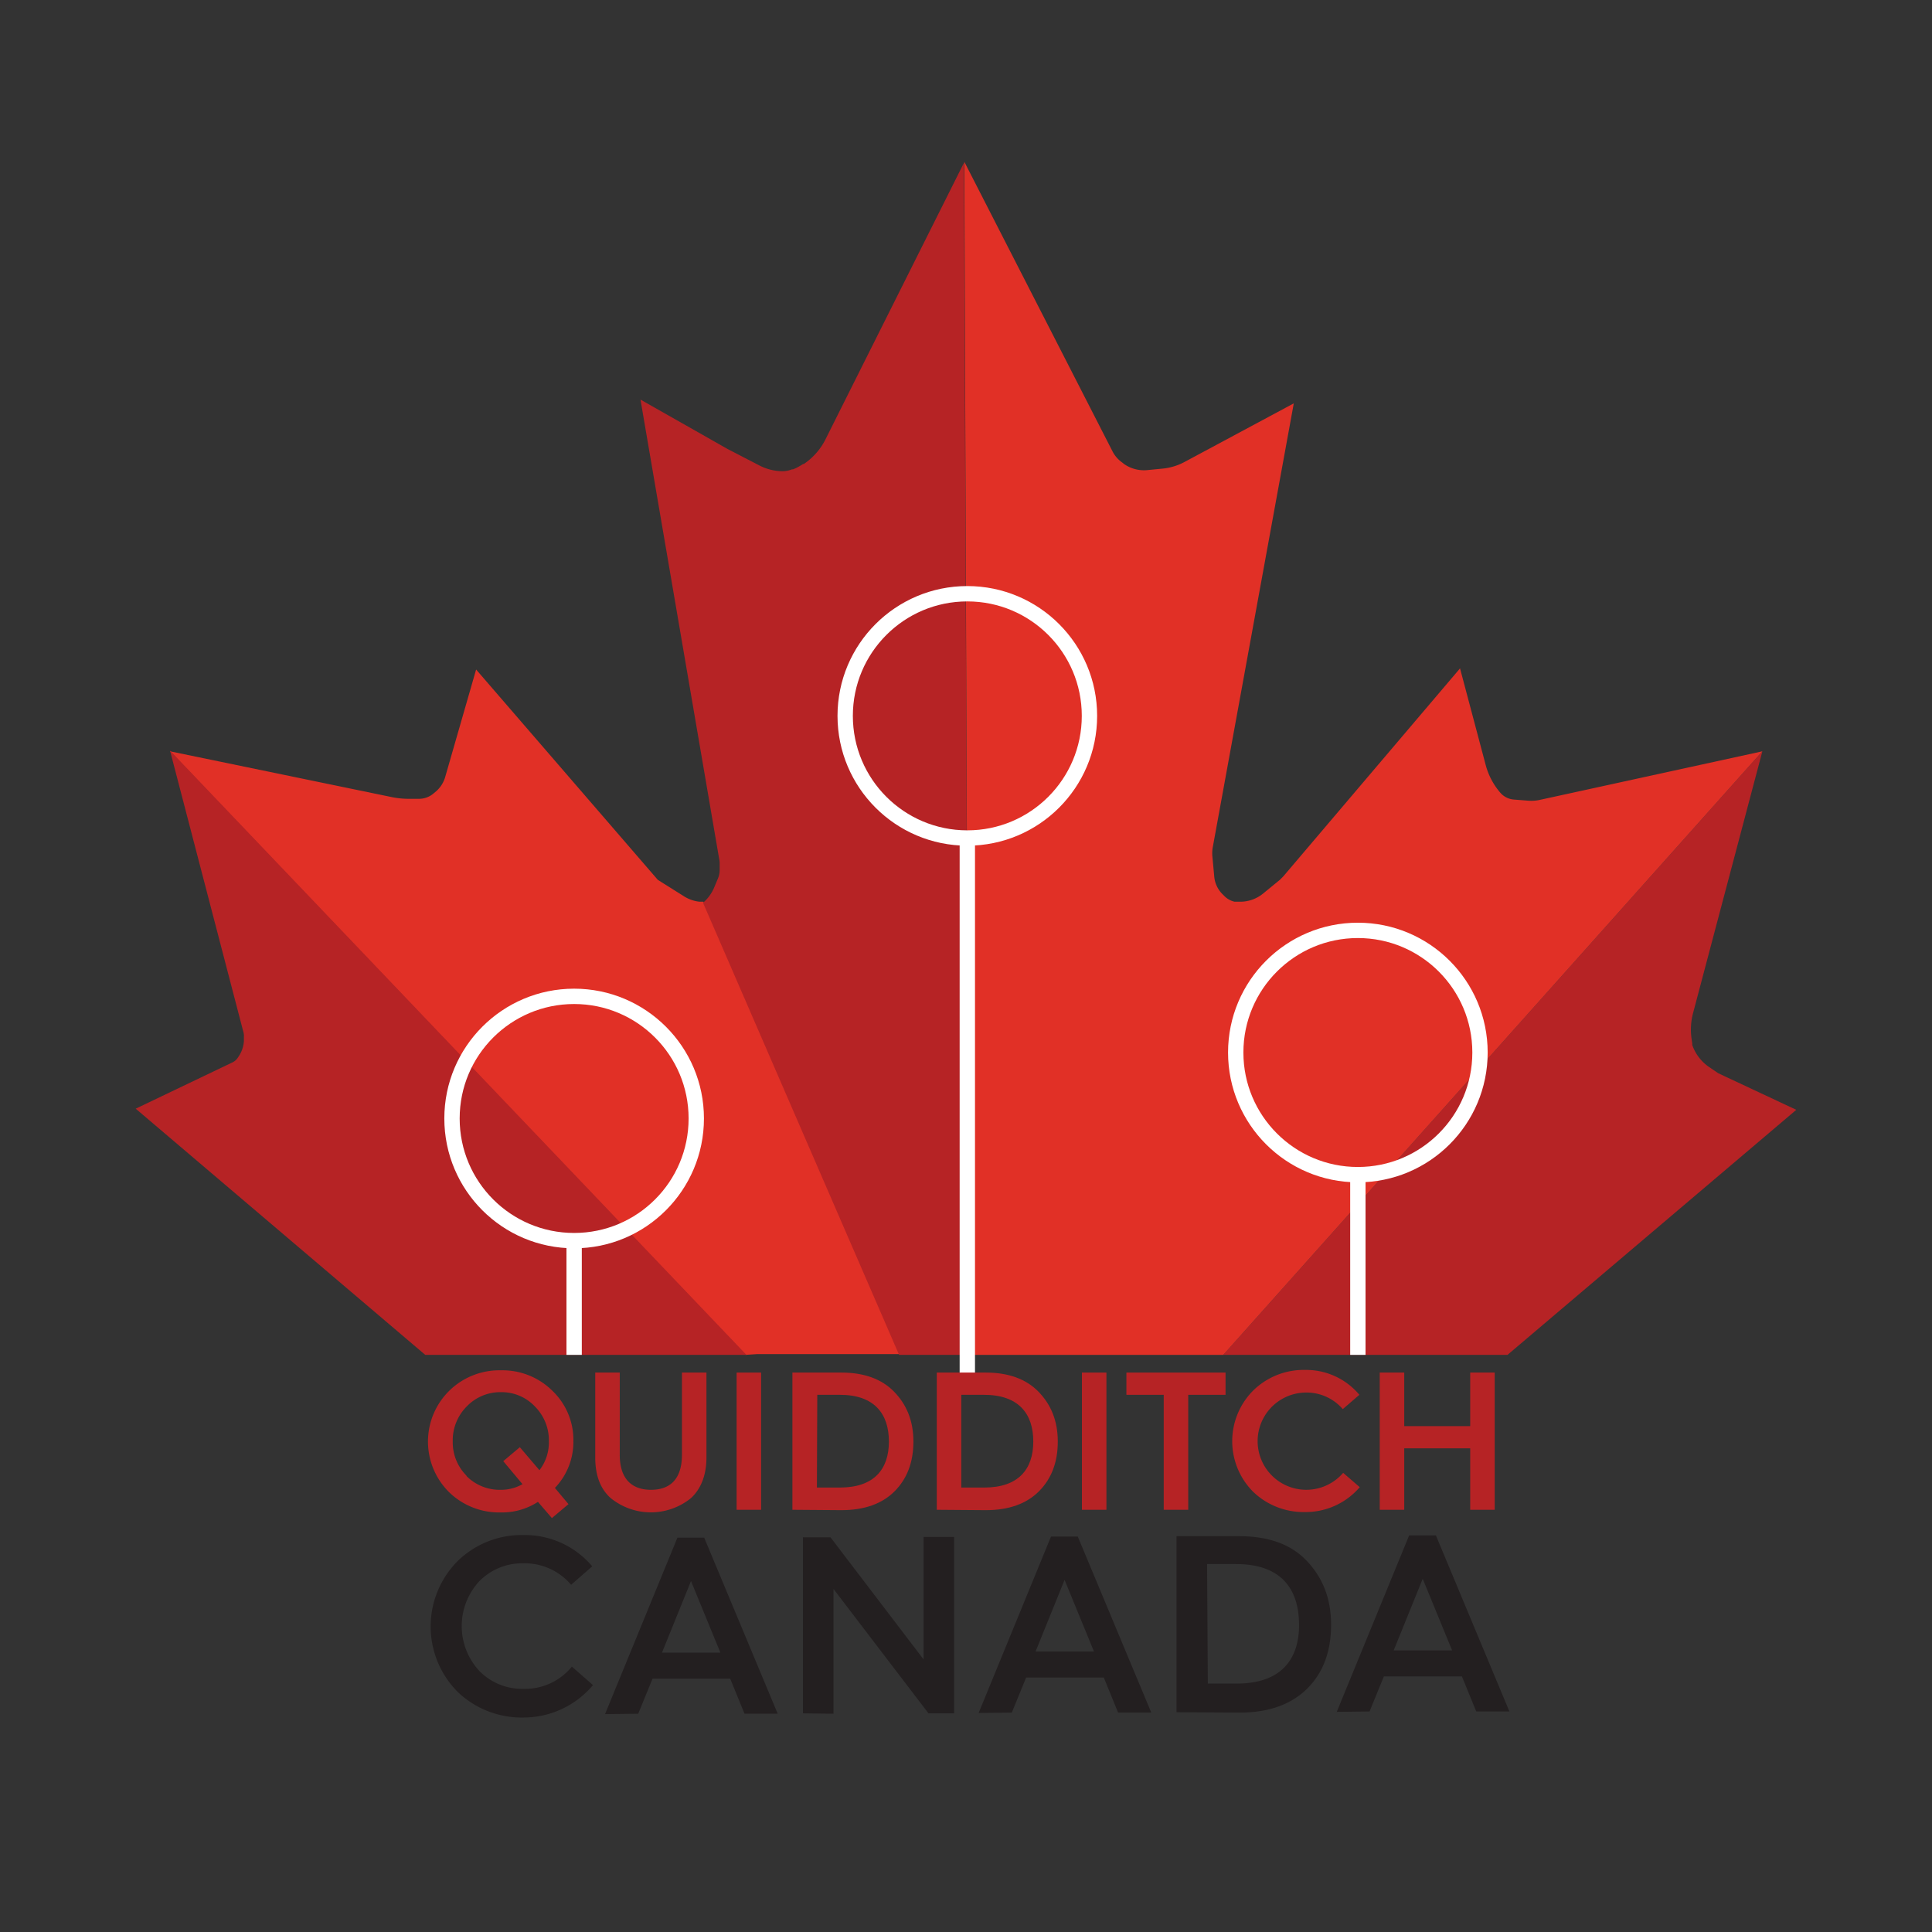 <svg id="Layer_1" data-name="Layer 1" xmlns="http://www.w3.org/2000/svg" width="512.5" height="512.5" viewBox="0 0 512.5 512.5"><rect x="0" y="0" width="512.5" height="512.5" fill="#333333" stroke="none"/><title>quid-can</title><path id="Leaf_LL" data-name="Leaf LL" d="M197.8,359.4,45.1,199.3l58.6,12.1a22.5,22.5,0,0,0,4.5.5h3a5.9,5.9,0,0,0,3.9-1.5l.6-.5a8,8,0,0,0,2.4-3.8l8.2-28.5,48.2,55.8,7,4.4a9.6,9.6,0,0,0,4.1,1.4h1l52.1,120H200.9" fill="#e13026"/><path id="Leaf_DL" data-name="Leaf DL" d="M36,294.1l25.7-12.3a3.4,3.4,0,0,0,1.3-1.1l.2-.3a8.3,8.3,0,0,0,1.5-4.2V275a3.5,3.5,0,0,0-.1-1.1L45.1,199.1,198,359.4H112.8" fill="#b62325"/><path id="Leaf_DM" data-name="Leaf DM" d="M186.5,239.5l.3-.3a10.8,10.8,0,0,0,2.7-3.9l1-2.4a5.8,5.8,0,0,0,.4-2.2v-1.9a4.9,4.9,0,0,0-.1-.8L169.9,106,193,119.1l8.5,4.4a13.6,13.6,0,0,0,5.8,1.5h0a6.9,6.9,0,0,0,2.8-.5h.3a15,15,0,0,0,2.6-1.4h.2a17.1,17.1,0,0,0,5.7-6.4l2.4-4.8,34.4-68.7L257,359.4H238.5Z" fill="#b62325"/><path d="M476.5,294.4l-76.6,65H324.5l143-160.1-18.4,69.5a17.1,17.1,0,0,0-.4,6.6l.2,1.4v.4a11.8,11.8,0,0,0,4.4,5.8l2.5,1.7Z" fill="#b62325"/><path d="M467.5,199.3l-143,160.1H257L255.8,42.9l39.3,76.8a8.1,8.1,0,0,0,2.6,3l.5.4a9.2,9.2,0,0,0,6.2,1.6l4.1-.4a15.5,15.5,0,0,0,5.8-1.8l28.9-15.5L321.7,224.8a9.1,9.1,0,0,0-.1,2.3l.5,5.4a7.5,7.5,0,0,0,2,4.5l.6.6a5.5,5.5,0,0,0,2.8,1.6h1.6a9.6,9.6,0,0,0,6-2.2l4.4-3.6.9-.9,46.9-55.2,6.8,25.6a18.6,18.6,0,0,0,3.9,7.4,5.3,5.3,0,0,0,3.6,1.8l3.8.3a10.6,10.6,0,0,0,3-.2Z" fill="#e13026"/><line x1="256.6" y1="366.5" x2="256.6" y2="222.3" fill="none" stroke="#fff" stroke-miterlimit="10" stroke-width="4.07"/><circle cx="256.6" cy="189.9" r="32.4" fill="none" stroke="#fff" stroke-miterlimit="10" stroke-width="4.07"/><line x1="152.3" y1="359.4" x2="152.3" y2="329" fill="none" stroke="#fff" stroke-miterlimit="10" stroke-width="4.07"/><circle cx="152.3" cy="296.7" r="32.4" fill="none" stroke="#fff" stroke-miterlimit="10" stroke-width="4.07"/><line x1="360.2" y1="359.4" x2="360.2" y2="311.6" fill="none" stroke="#fff" stroke-miterlimit="10" stroke-width="4.07"/><circle cx="360.2" cy="279.2" r="32.4" fill="none" stroke="#fff" stroke-miterlimit="10" stroke-width="4.07"/><path d="M119.2,368.9a19,19,0,0,1,13.7-5.4,18.8,18.8,0,0,1,13.6,5.4,18,18,0,0,1,5.6,13.4,17.6,17.6,0,0,1-4.9,12.4l3.6,4.3-4.4,3.7-3.7-4.3a17.5,17.5,0,0,1-9.9,2.8,19,19,0,0,1-13.7-5.4,18.9,18.9,0,0,1,0-26.8Zm4.5,22.6a12.4,12.4,0,0,0,9.1,3.7,11.4,11.4,0,0,0,5.8-1.5l-5.1-6.1,4.4-3.7,5.2,6.1a12.1,12.1,0,0,0,2.5-7.7,12.7,12.7,0,0,0-3.7-9.2,12.1,12.1,0,0,0-9-3.8,12.3,12.3,0,0,0-9.1,3.8,12.7,12.7,0,0,0-3.7,9.2A12.5,12.5,0,0,0,123.8,391.5Z" fill="#b62325"/><path d="M157.9,364.1h6.5v21.8c0,6.3,3.1,9.3,8.3,9.3s8.2-3,8.2-9.3V364.1h6.5v22.5c0,4.6-1.4,8.3-4.1,10.8a16.9,16.9,0,0,1-21.3,0c-2.8-2.5-4.1-6.1-4.1-10.8Z" fill="#b62325"/><path d="M195.4,400.5V364.1h6.5v36.4Z" fill="#b62325"/><path d="M210.2,400.5V364.1h13c6,0,10.7,1.7,14,5.1s5.1,7.7,5.1,13.2-1.7,9.9-5,13.2-8,5-14.1,5Zm6.5-5.9h6.1c9,0,13-4.8,13-12.2S231.9,370,222.8,370h-6Z" fill="#b62325"/><path d="M248.5,400.5V364.1h13c6,0,10.7,1.7,14,5.1s5.1,7.7,5.1,13.2-1.7,9.9-5,13.2-8,5-14.1,5Zm6.5-5.9h6.1c9,0,13-4.8,13-12.2S270.2,370,261,370h-6Z" fill="#b62325"/><path d="M287,400.5V364.1h6.5v36.4Z" fill="#b62325"/><path d="M308.7,400.5V370h-9.9v-5.9h26.3V370h-9.9v30.5Z" fill="#b62325"/><path d="M360.6,370l-4.4,3.8a12.7,12.7,0,0,0-10-4.4,12.9,12.9,0,1,0,10.1,21.3l4.4,3.8a18.9,18.9,0,0,1-14.5,6.6,19.3,19.3,0,0,1-13.7-5.3,19,19,0,0,1,0-27,19.1,19.1,0,0,1,13.7-5.4A18.4,18.4,0,0,1,360.6,370Z" fill="#b62325"/><path d="M366,400.5V364.1h6.5v14.2H390V364.1h6.5v36.4H390V384.2H372.5v16.3Z" fill="#b62325"/><path d="M157.1,415.5l-5.6,4.9a16.1,16.1,0,0,0-12.7-5.7,15.9,15.9,0,0,0-11.7,4.8,17.5,17.5,0,0,0,.1,23.8,15.9,15.9,0,0,0,11.7,4.7,16,16,0,0,0,12.8-5.9l5.6,4.9a24,24,0,0,1-18.4,8.6,24.5,24.5,0,0,1-17.5-6.8,24.6,24.6,0,0,1-.1-34.6,24.3,24.3,0,0,1,17.5-7A23.4,23.4,0,0,1,157.1,415.5Z" fill="#231f20"/><path d="M160.5,454.7l19.2-46.8h7.1l19.5,46.7h-8.8l-3.8-9.3H173.1l-3.8,9.3Zm15.1-16.3h15.5l-7.8-19Z" fill="#231f20"/><path d="M213,454.5V407.8h7.3l24.7,32.4V407.7h8.1v46.8h-6.8l-25.2-33v33.1Z" fill="#231f20"/><path d="M259.6,454.4l19.2-46.8h7.1l19.5,46.7h-8.8l-3.8-9.3H272.2l-3.8,9.3Zm15.1-16.3h15.5l-7.8-19Z" fill="#231f20"/><path d="M312.1,454.2V407.5h16.6c7.7,0,13.7,2.1,17.9,6.5s6.5,9.9,6.5,17-2.1,12.7-6.3,16.9-10.2,6.4-17.9,6.4Zm8.3-7.6h7.7c11.5,0,16.6-6.2,16.5-15.8s-5-15.9-16.7-15.9h-7.7Z" fill="#231f20"/><path d="M354.6,454.1l19.2-46.8h7.1l19.5,46.7h-8.8l-3.8-9.3H367.1l-3.8,9.3Zm15.1-16.3h15.5l-7.8-19Z" fill="#231f20"/></svg>